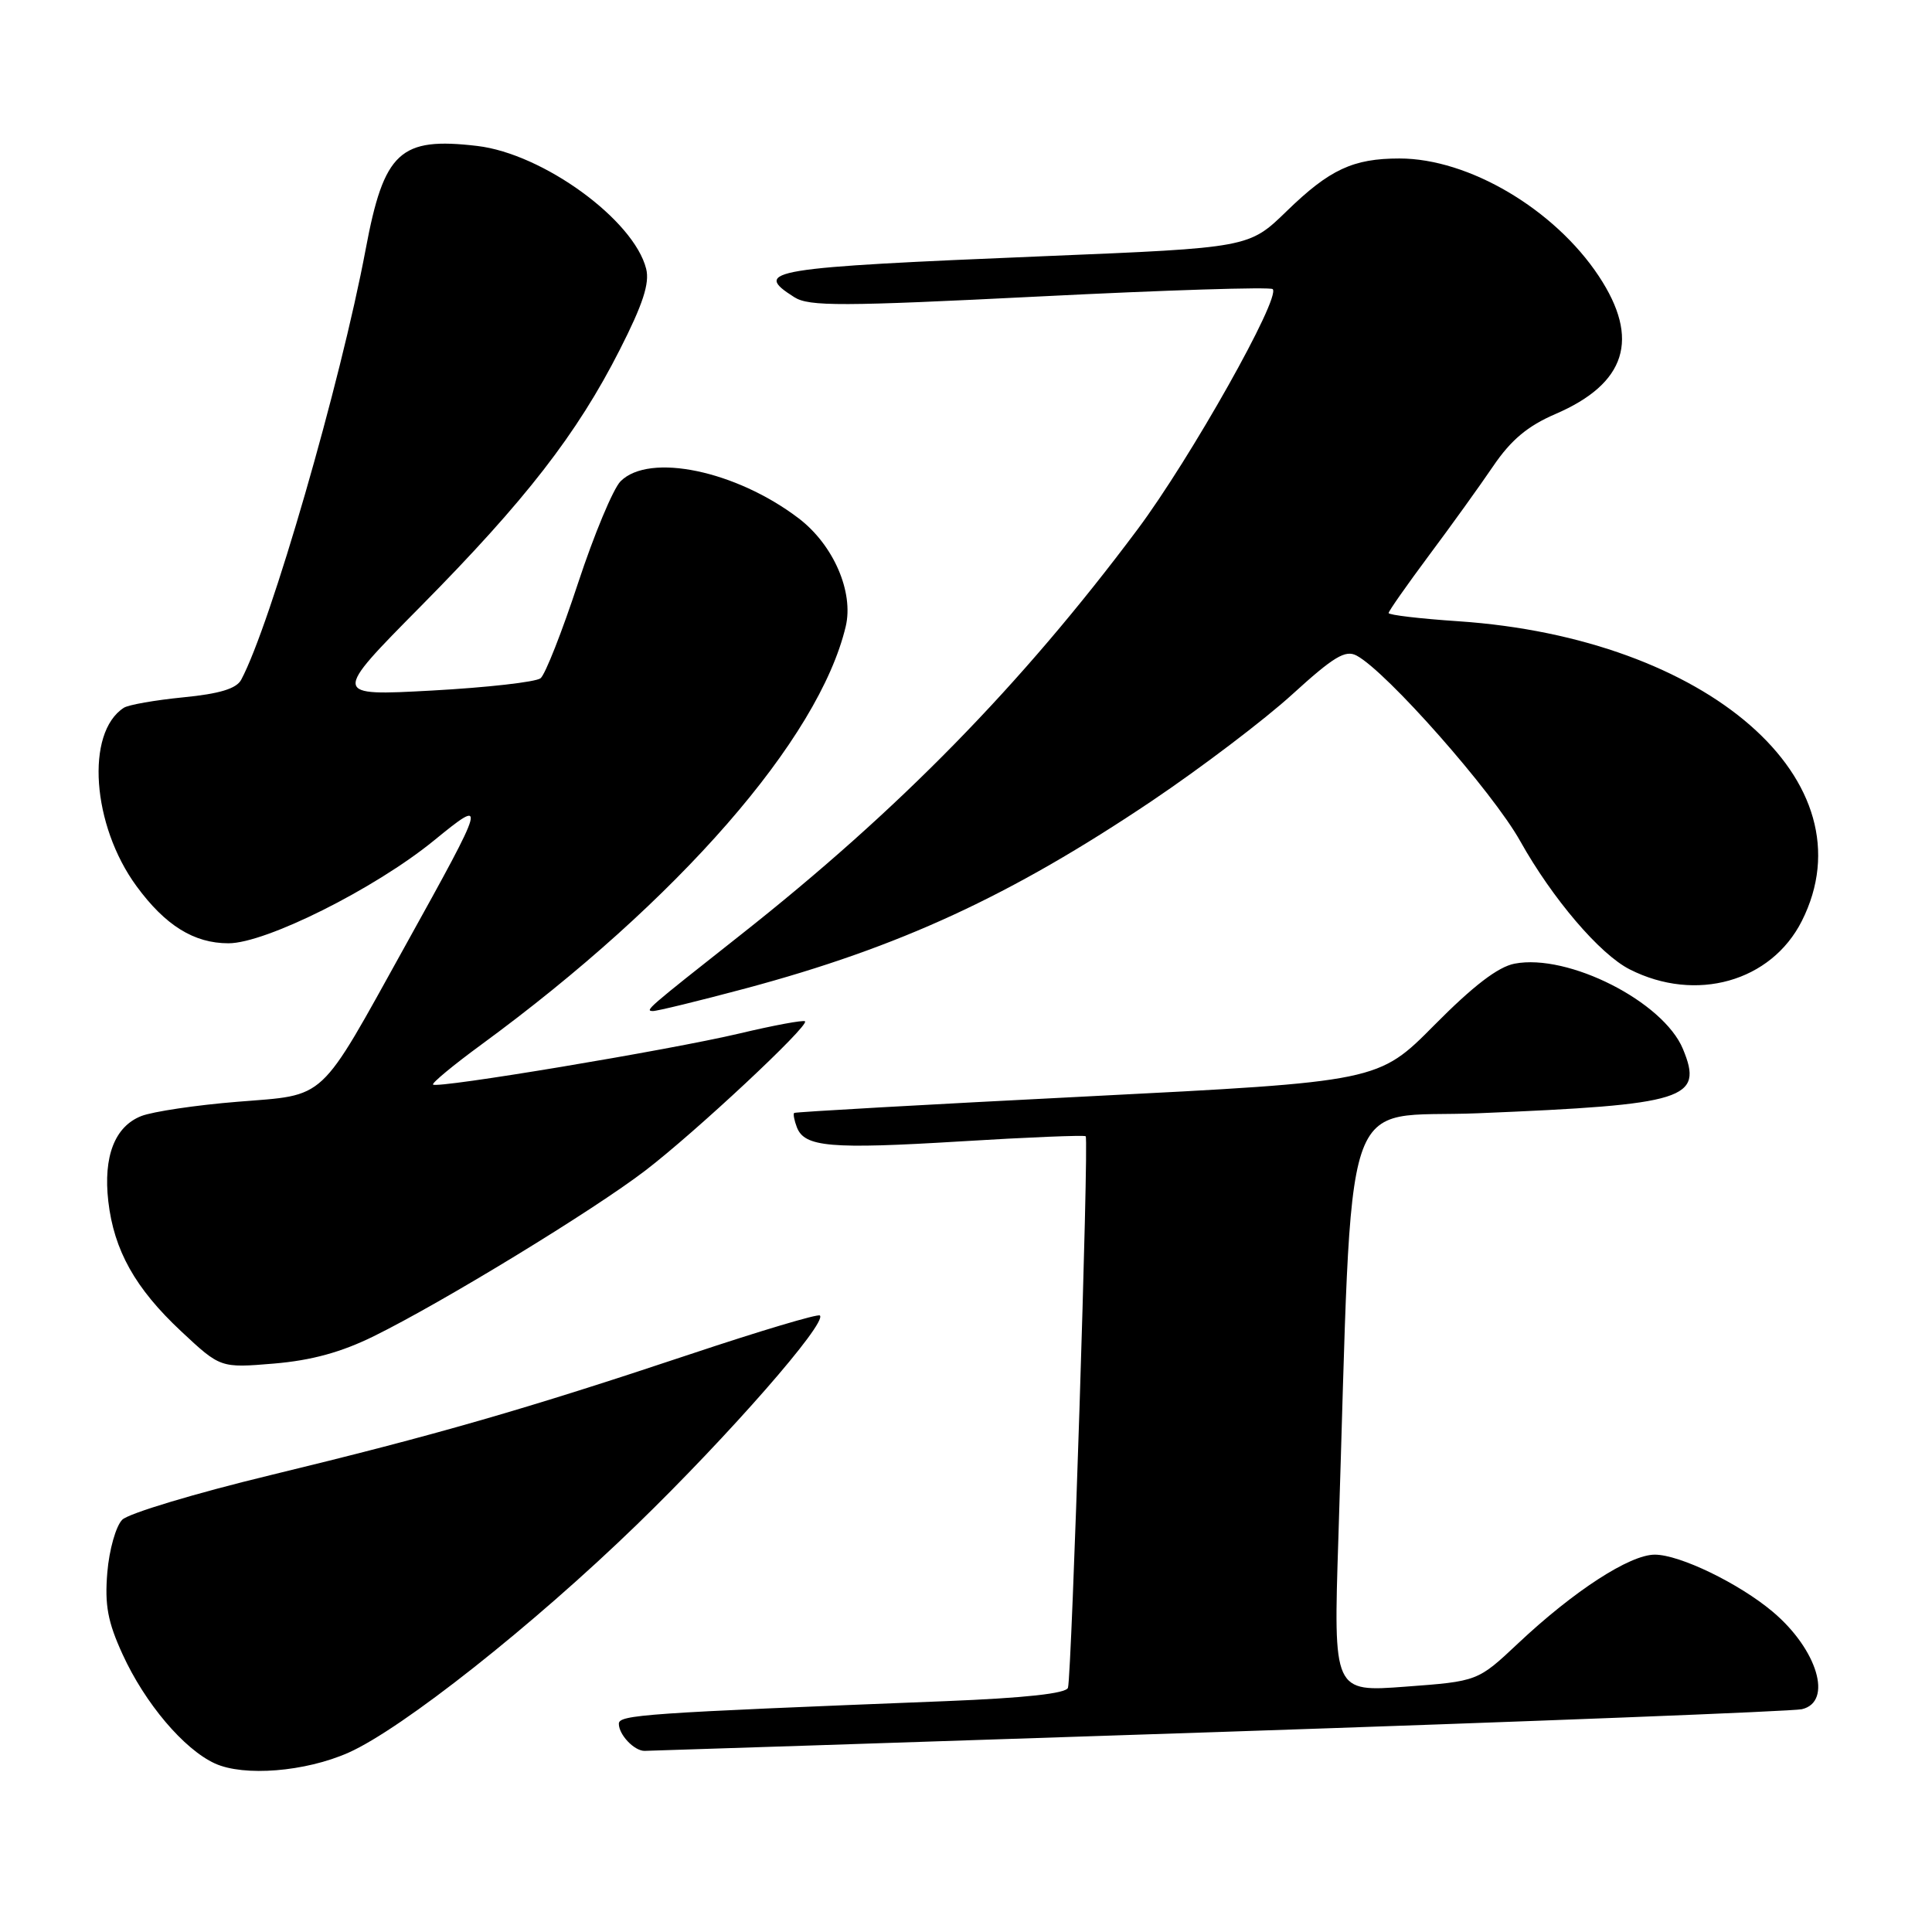 <?xml version="1.0" encoding="UTF-8" standalone="no"?>
<!DOCTYPE svg PUBLIC "-//W3C//DTD SVG 1.1//EN" "http://www.w3.org/Graphics/SVG/1.1/DTD/svg11.dtd" >
<svg xmlns="http://www.w3.org/2000/svg" xmlns:xlink="http://www.w3.org/1999/xlink" version="1.1" viewBox="0 0 256 256">
 <g >
 <path fill="currentColor"
d=" M 46.17 232.24 C 53.27 229.09 70.64 215.36 84.40 202.01 C 96.60 190.18 109.62 175.29 108.64 174.31 C 108.39 174.06 100.69 176.36 91.52 179.42 C 69.59 186.74 57.75 190.15 35.85 195.46 C 25.88 197.87 17.04 200.53 16.20 201.37 C 15.36 202.21 14.47 205.35 14.22 208.36 C 13.86 212.69 14.28 214.92 16.24 219.20 C 19.21 225.70 24.37 231.79 28.48 233.67 C 32.34 235.43 40.46 234.77 46.17 232.24 Z  M 161.45 229.50 C 202.73 228.12 237.51 226.76 238.75 226.48 C 242.91 225.52 240.82 218.55 234.89 213.56 C 230.42 209.80 222.57 206.00 219.27 206.00 C 215.95 206.00 208.55 210.80 201.16 217.75 C 195.81 222.78 195.81 222.78 186.25 223.49 C 176.68 224.21 176.68 224.21 177.34 203.86 C 179.32 142.21 177.32 148.28 195.90 147.51 C 223.46 146.37 225.75 145.65 223.00 139.00 C 220.40 132.72 207.78 126.32 200.69 127.69 C 198.49 128.11 195.19 130.65 190.07 135.82 C 182.64 143.32 182.64 143.32 144.07 145.28 C 122.86 146.35 105.38 147.34 105.23 147.47 C 105.08 147.60 105.24 148.46 105.59 149.37 C 106.60 152.00 110.02 152.29 127.28 151.24 C 136.20 150.69 143.66 150.39 143.86 150.56 C 144.30 150.95 142.01 222.06 141.51 223.64 C 141.27 224.40 135.80 224.99 125.32 225.41 C 85.30 226.99 82.00 227.22 82.00 228.41 C 82.00 229.86 84.03 232.00 85.40 232.00 C 85.95 232.00 120.17 230.87 161.45 229.50 Z  M 49.54 177.05 C 58.62 172.58 78.62 160.38 85.50 155.11 C 92.14 150.03 107.25 135.91 106.67 135.33 C 106.47 135.13 102.52 135.86 97.90 136.96 C 88.66 139.14 57.93 144.27 57.38 143.71 C 57.19 143.52 60.06 141.14 63.76 138.43 C 89.90 119.28 108.51 97.93 112.06 83.02 C 113.15 78.45 110.44 72.20 105.84 68.69 C 97.53 62.36 86.04 59.96 82.23 63.77 C 81.25 64.75 78.72 70.82 76.60 77.25 C 74.48 83.69 72.25 89.37 71.63 89.87 C 71.01 90.37 64.54 91.10 57.25 91.50 C 44.00 92.22 44.00 92.22 55.76 80.33 C 69.62 66.31 76.46 57.50 82.12 46.35 C 85.19 40.32 86.10 37.53 85.62 35.62 C 83.99 29.13 71.95 20.37 63.24 19.34 C 52.99 18.13 50.88 20.08 48.45 33.05 C 45.14 50.69 35.86 82.78 31.96 90.07 C 31.33 91.25 29.10 91.93 24.29 92.40 C 20.55 92.77 17.00 93.39 16.40 93.79 C 11.31 97.09 12.18 109.36 18.08 117.41 C 21.90 122.63 25.70 124.99 30.27 124.99 C 35.19 125.00 49.64 117.78 57.48 111.39 C 64.57 105.61 64.51 105.82 53.71 125.30 C 42.09 146.25 43.41 145.02 31.47 145.99 C 25.99 146.43 20.25 147.29 18.73 147.88 C 15.21 149.26 13.67 153.23 14.35 159.18 C 15.10 165.68 17.92 170.72 24.01 176.41 C 29.21 181.27 29.21 181.27 36.30 180.68 C 41.28 180.26 45.22 179.18 49.54 177.05 Z  M 98.80 130.97 C 119.21 125.50 133.89 118.72 152.64 106.12 C 159.16 101.73 167.52 95.39 171.22 92.02 C 176.71 87.02 178.27 86.07 179.76 86.87 C 183.76 89.01 197.78 104.91 201.43 111.44 C 205.70 119.07 211.98 126.44 215.95 128.45 C 224.71 132.89 234.69 130.08 238.75 122.04 C 248.07 103.56 226.30 84.56 193.25 82.32 C 188.16 81.98 184.00 81.49 184.00 81.23 C 184.00 80.97 186.40 77.56 189.32 73.63 C 192.25 69.71 196.09 64.37 197.86 61.76 C 200.22 58.29 202.42 56.45 206.08 54.87 C 215.49 50.82 217.36 44.91 211.85 36.59 C 205.97 27.71 194.60 21.00 185.44 21.00 C 179.29 21.00 176.18 22.45 170.50 27.97 C 165.50 32.83 165.50 32.83 138.50 33.94 C 101.76 35.46 99.62 35.81 105.25 39.38 C 107.20 40.62 111.53 40.60 137.79 39.28 C 154.46 38.44 168.34 38.00 168.64 38.31 C 169.75 39.42 157.75 60.75 150.72 70.16 C 135.32 90.77 119.09 107.35 98.12 123.89 C 85.69 133.70 85.42 133.93 86.50 133.97 C 87.05 133.98 92.59 132.63 98.80 130.97 Z "/>
</g>
</svg>